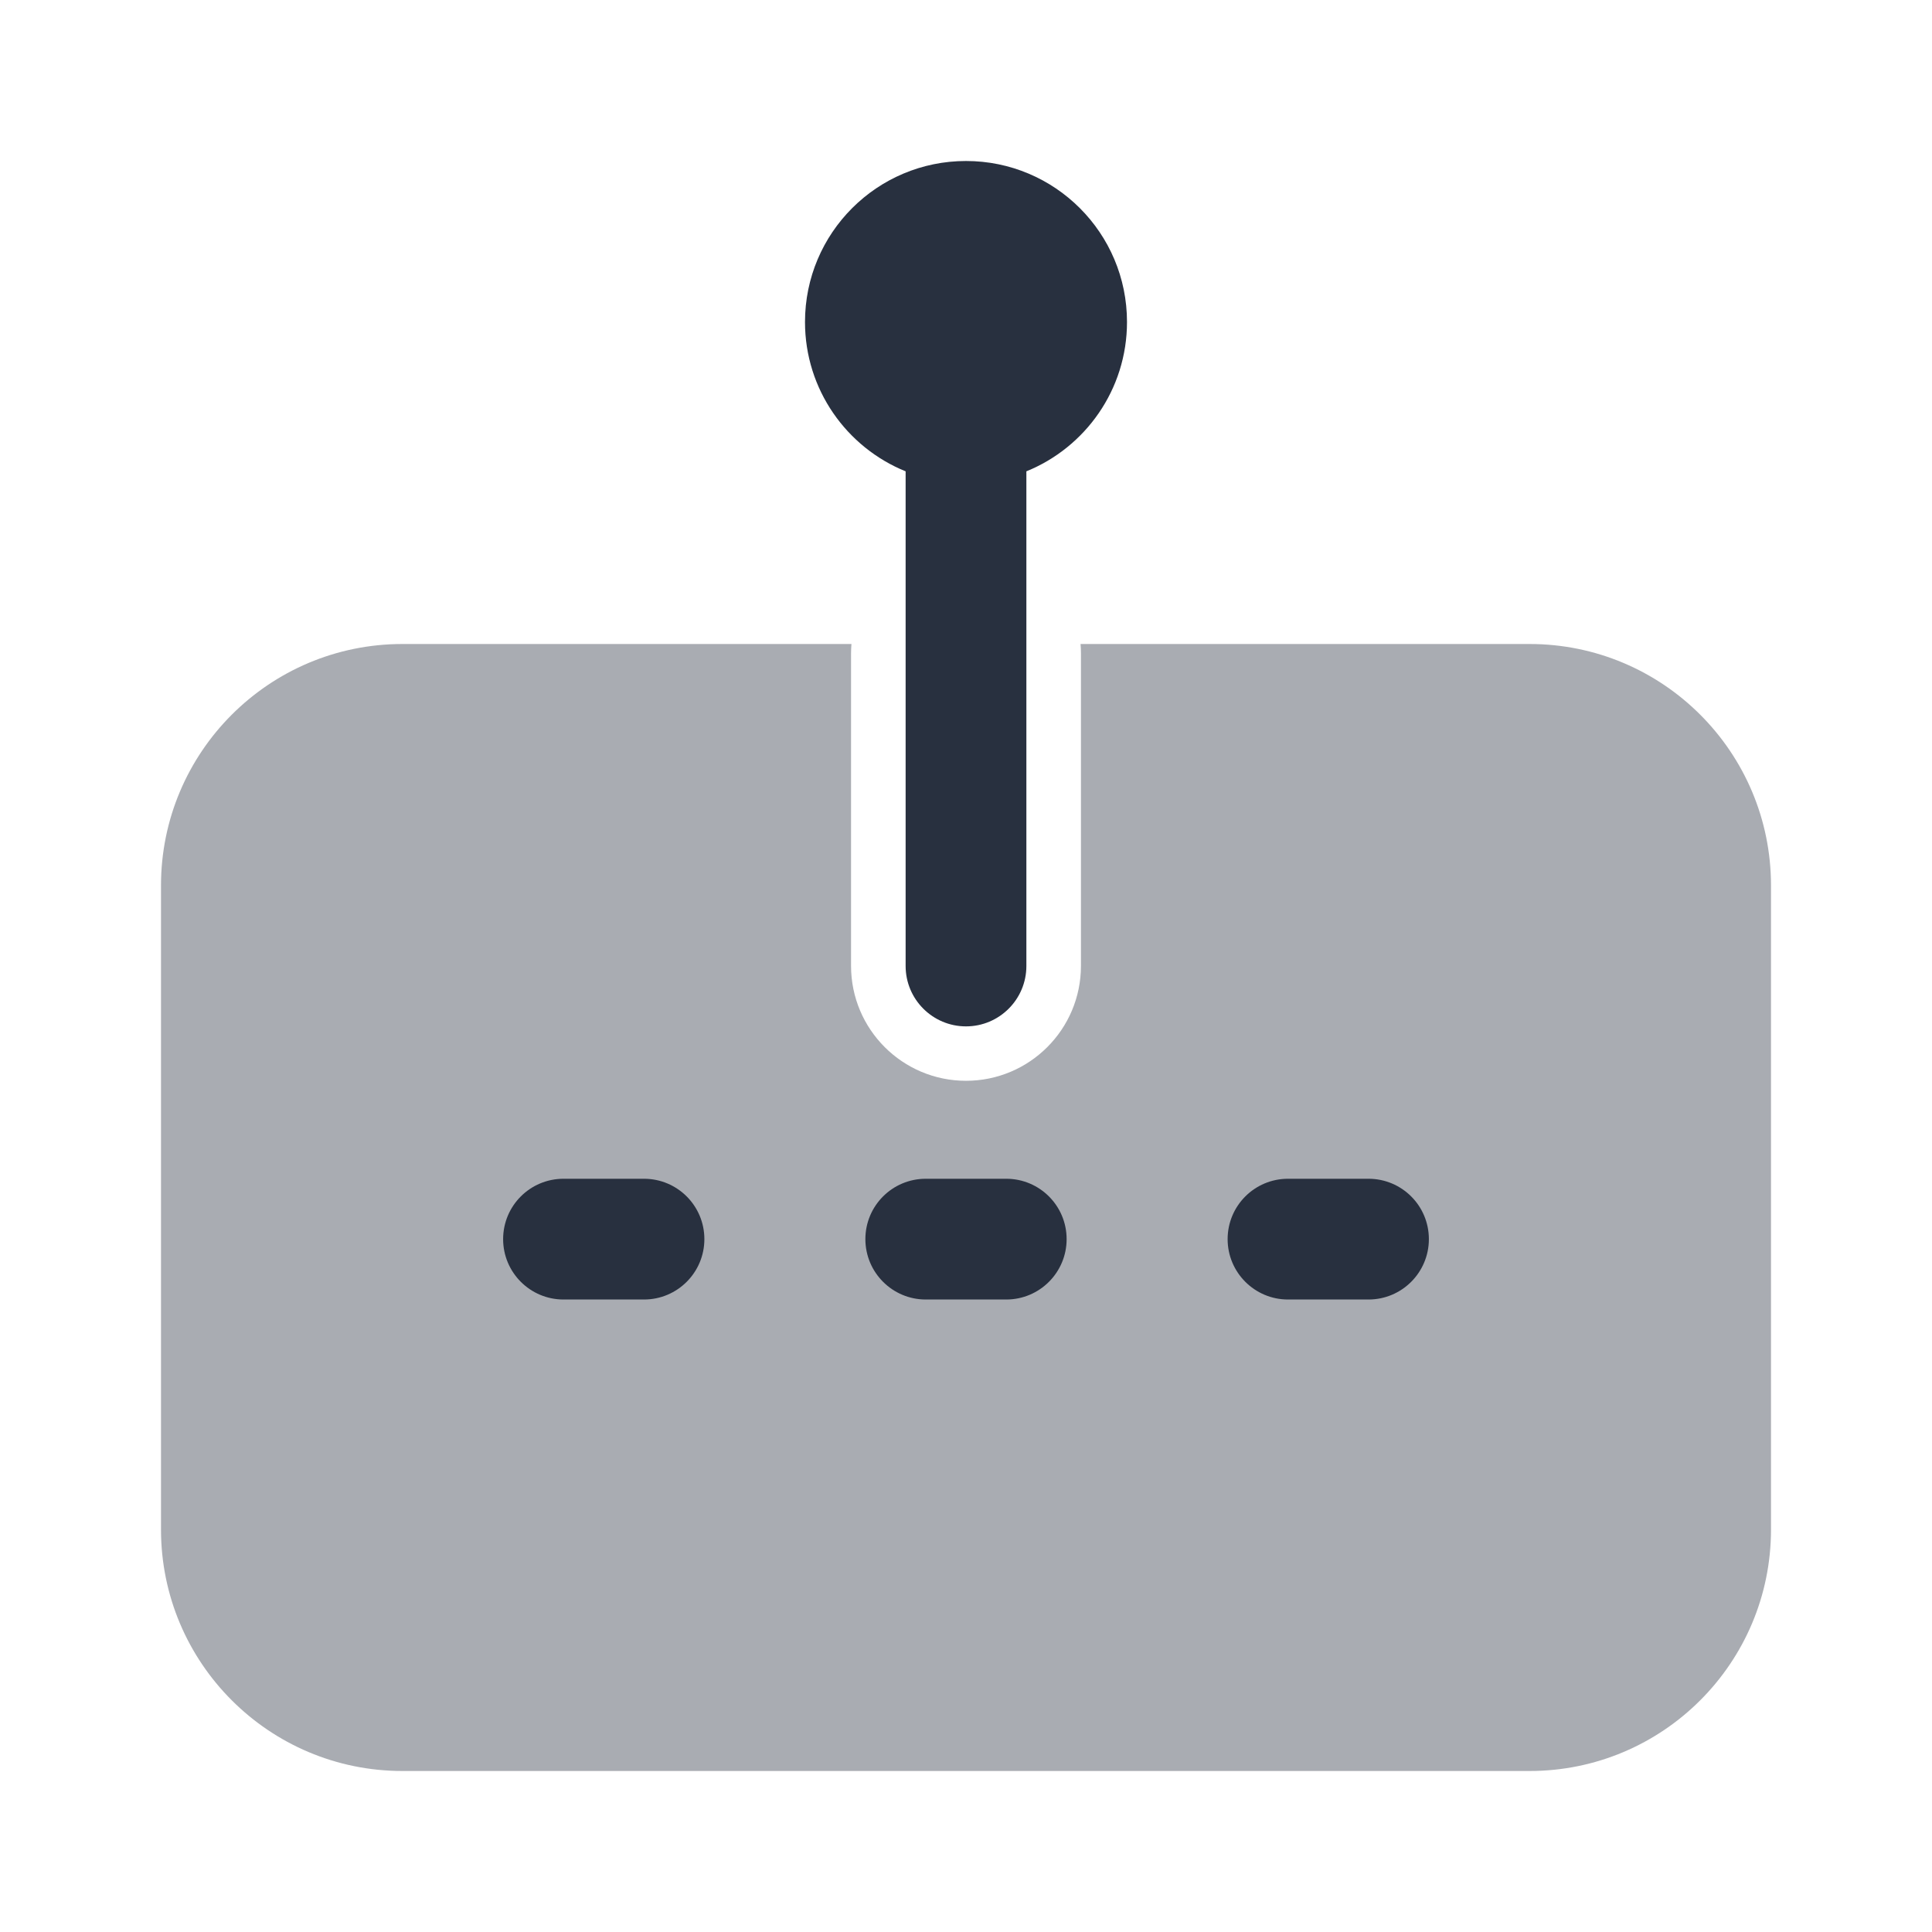 <svg  viewBox="0 0 24 24" fill="none" xmlns="http://www.w3.org/2000/svg">
<path opacity="0.4" d="M10.577 8C10.574 8.039 10.572 8.077 10.572 8.117V11.998C10.572 12.787 11.212 13.426 12 13.426C12.788 13.426 13.428 12.787 13.428 11.998V8.117C13.428 8.077 13.426 8.039 13.423 8H19C20.657 8 22 9.343 22 11V19C22 20.657 20.657 22 19 22H5C3.343 22 2 20.657 2 19V11C2 9.343 3.343 8 5 8H10.577Z" fill="#28303F"/>
<path fill-rule="evenodd" clip-rule="evenodd" d="M13.25 15.393C13.25 14.978 12.914 14.643 12.5 14.643L11.5 14.643C11.086 14.643 10.75 14.978 10.75 15.393C10.75 15.807 11.086 16.143 11.5 16.143L12.5 16.143C12.914 16.143 13.25 15.807 13.25 15.393Z" fill="#28303F"/>
<path fill-rule="evenodd" clip-rule="evenodd" d="M17.75 15.393C17.75 14.978 17.414 14.643 17 14.643L16 14.643C15.586 14.643 15.25 14.978 15.25 15.393C15.25 15.807 15.586 16.143 16 16.143L17 16.143C17.414 16.143 17.75 15.807 17.75 15.393Z" fill="#28303F"/>
<path fill-rule="evenodd" clip-rule="evenodd" d="M8.75 15.393C8.75 14.978 8.414 14.643 8 14.643L7 14.643C6.586 14.643 6.25 14.978 6.25 15.393C6.25 15.807 6.586 16.143 7 16.143L8 16.143C8.414 16.143 8.75 15.807 8.75 15.393Z" fill="#28303F"/>
<path fill-rule="evenodd" clip-rule="evenodd" d="M12.75 5.855C13.483 5.558 14 4.839 14 4C14 2.895 13.105 2 12 2C10.895 2 10 2.895 10 4C10 4.839 10.517 5.558 11.25 5.855V12C11.25 12.414 11.586 12.75 12 12.75C12.414 12.75 12.75 12.414 12.75 12V5.855Z" fill="#28303F"/>
</svg>
